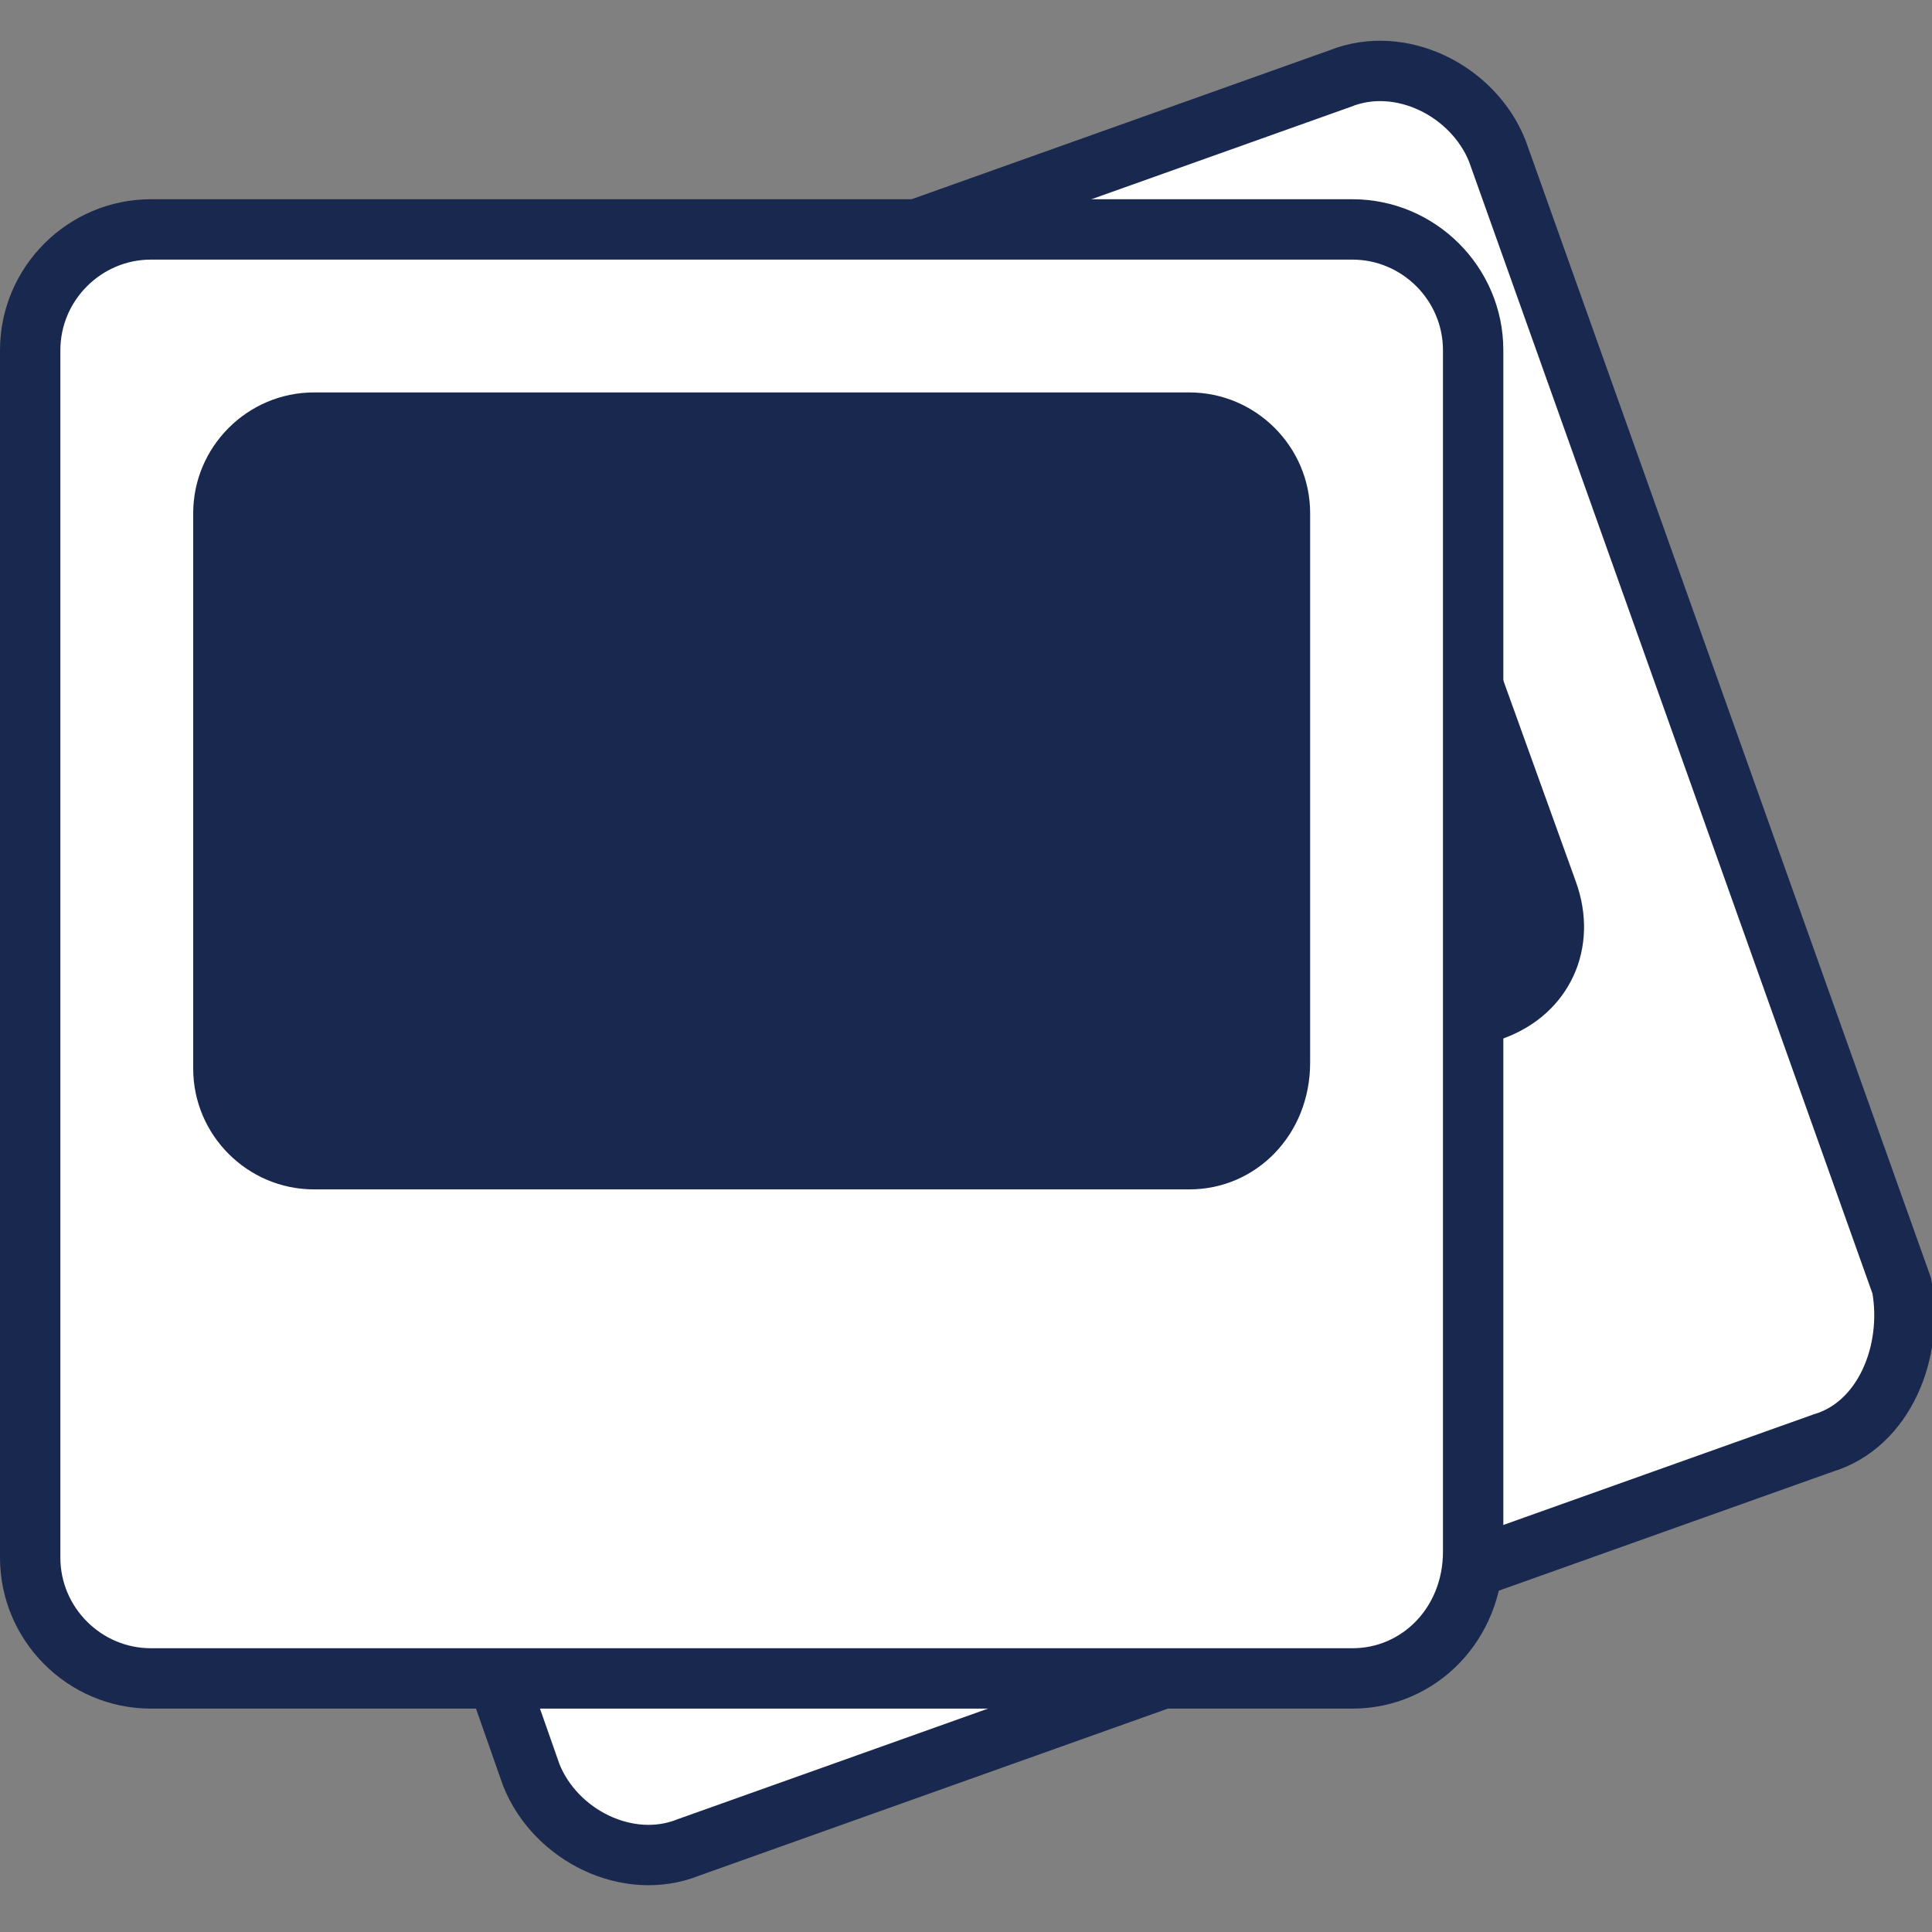 <?xml version="1.0" encoding="utf-8"?>
<!-- Generator: Adobe Illustrator 23.0.1, SVG Export Plug-In . SVG Version: 6.00 Build 0)  -->
<svg version="1.1" id="Layer_1" xmlns="http://www.w3.org/2000/svg" xmlns:xlink="http://www.w3.org/1999/xlink" x="0px" y="0px"
	 viewBox="0 0 32 32" style="enable-background:new 0 0 32 32;" xml:space="preserve">
<rect x="0" y="0" width="32" height="32" fill="#808080" stroke="none"/>
<style type="text/css">
	.st0{fill:#83D3AE;}
	.st1{fill:#83D3AE;stroke:#19284F;stroke-miterlimit:10;}
	.st2{fill:#FFDC4F;}
	.st3{fill:#973A91;}
	.st4{fill:#19284F;}
	.st5{fill:none;stroke:#19284F;stroke-miterlimit:10;}
	.st6{fill:#FFFFFF;stroke:#19284F;stroke-miterlimit:10;}
	.st7{fill:#19284F;stroke:#19284F;stroke-width:0.5;stroke-miterlimit:10;}
	.st8{fill:none;stroke:#19284F;stroke-width:2;stroke-miterlimit:10;}
	.st9{clip-path:url(#SVGID_2_);fill:#19284F;}
	.st10{fill:#973A91;stroke:#19284F;stroke-miterlimit:10;}
	.st11{fill:none;stroke:#19284F;stroke-linecap:round;stroke-miterlimit:10;}
	.st12{fill:#83D3AE;stroke:#19284F;stroke-linecap:round;stroke-miterlimit:10;}
	.st13{fill:#973A91;stroke:#19284F;stroke-linecap:round;stroke-miterlimit:10;}
	.st14{fill:#FFFFFF;stroke:#19284F;stroke-linecap:round;stroke-miterlimit:10;}
	.st15{fill:none;stroke:#E7443C;stroke-width:4;stroke-miterlimit:10;}
	.st16{fill:none;stroke:#F8BB2D;stroke-width:4;stroke-miterlimit:10;}
	.st17{fill:none;stroke:#3AA757;stroke-width:4;stroke-miterlimit:10;}
	.st18{fill:none;stroke:#19284F;stroke-width:4;stroke-miterlimit:10;}
	.st19{fill:none;stroke:#19284F;stroke-linecap:round;stroke-linejoin:round;stroke-miterlimit:10;}
	.st20{fill:#973A91;stroke:#19284F;stroke-linecap:round;stroke-linejoin:round;stroke-miterlimit:10;}
	.st21{fill:#F3FF00;stroke:#19284F;stroke-linecap:round;stroke-linejoin:round;stroke-miterlimit:10;}
	.st22{fill:#FFFFFF;}
	.st23{fill:#19284F;stroke:#19284F;stroke-miterlimit:10;}
	.st24{fill:none;stroke:#19284F;stroke-linejoin:round;stroke-miterlimit:10;}
</style>
<g>
	<g>
		<path class="st6" d="M30.2,23.9l-18.8,6.7c-1,0.4-2.2-0.2-2.6-1.2L2.2,10.6c-0.4-1,0.2-2.2,1.2-2.6l18.8-6.7
			c1-0.4,2.2,0.2,2.6,1.2l6.7,18.8C31.7,22.4,31.2,23.6,30.2,23.9z"/>
		<path class="st4" d="M24.9,17.2l-13.7,4.9c-1,0.4-2.2-0.2-2.6-1.2l-3.1-8.6c-0.4-1,0.2-2.2,1.2-2.6l13.7-4.9
			c1-0.4,2.2,0.2,2.6,1.2l3.1,8.6C26.5,15.7,26,16.8,24.9,17.2z"/>
	</g>
	<g>
		<path class="st6" d="M22.4,27.8H2.5c-1.1,0-2-0.9-2-2V5.8c0-1.1,0.9-2,2-2h19.9c1.1,0,2,0.9,2,2v19.9
			C24.4,26.9,23.5,27.8,22.4,27.8z"/>
		<path class="st4" d="M19.7,19.7H5.2c-1.1,0-2-0.9-2-2V8.5c0-1.1,0.9-2,2-2h14.5c1.1,0,2,0.9,2,2v9.1
			C21.7,18.8,20.8,19.7,19.7,19.7z"/>
	</g>
</g>
</svg>
